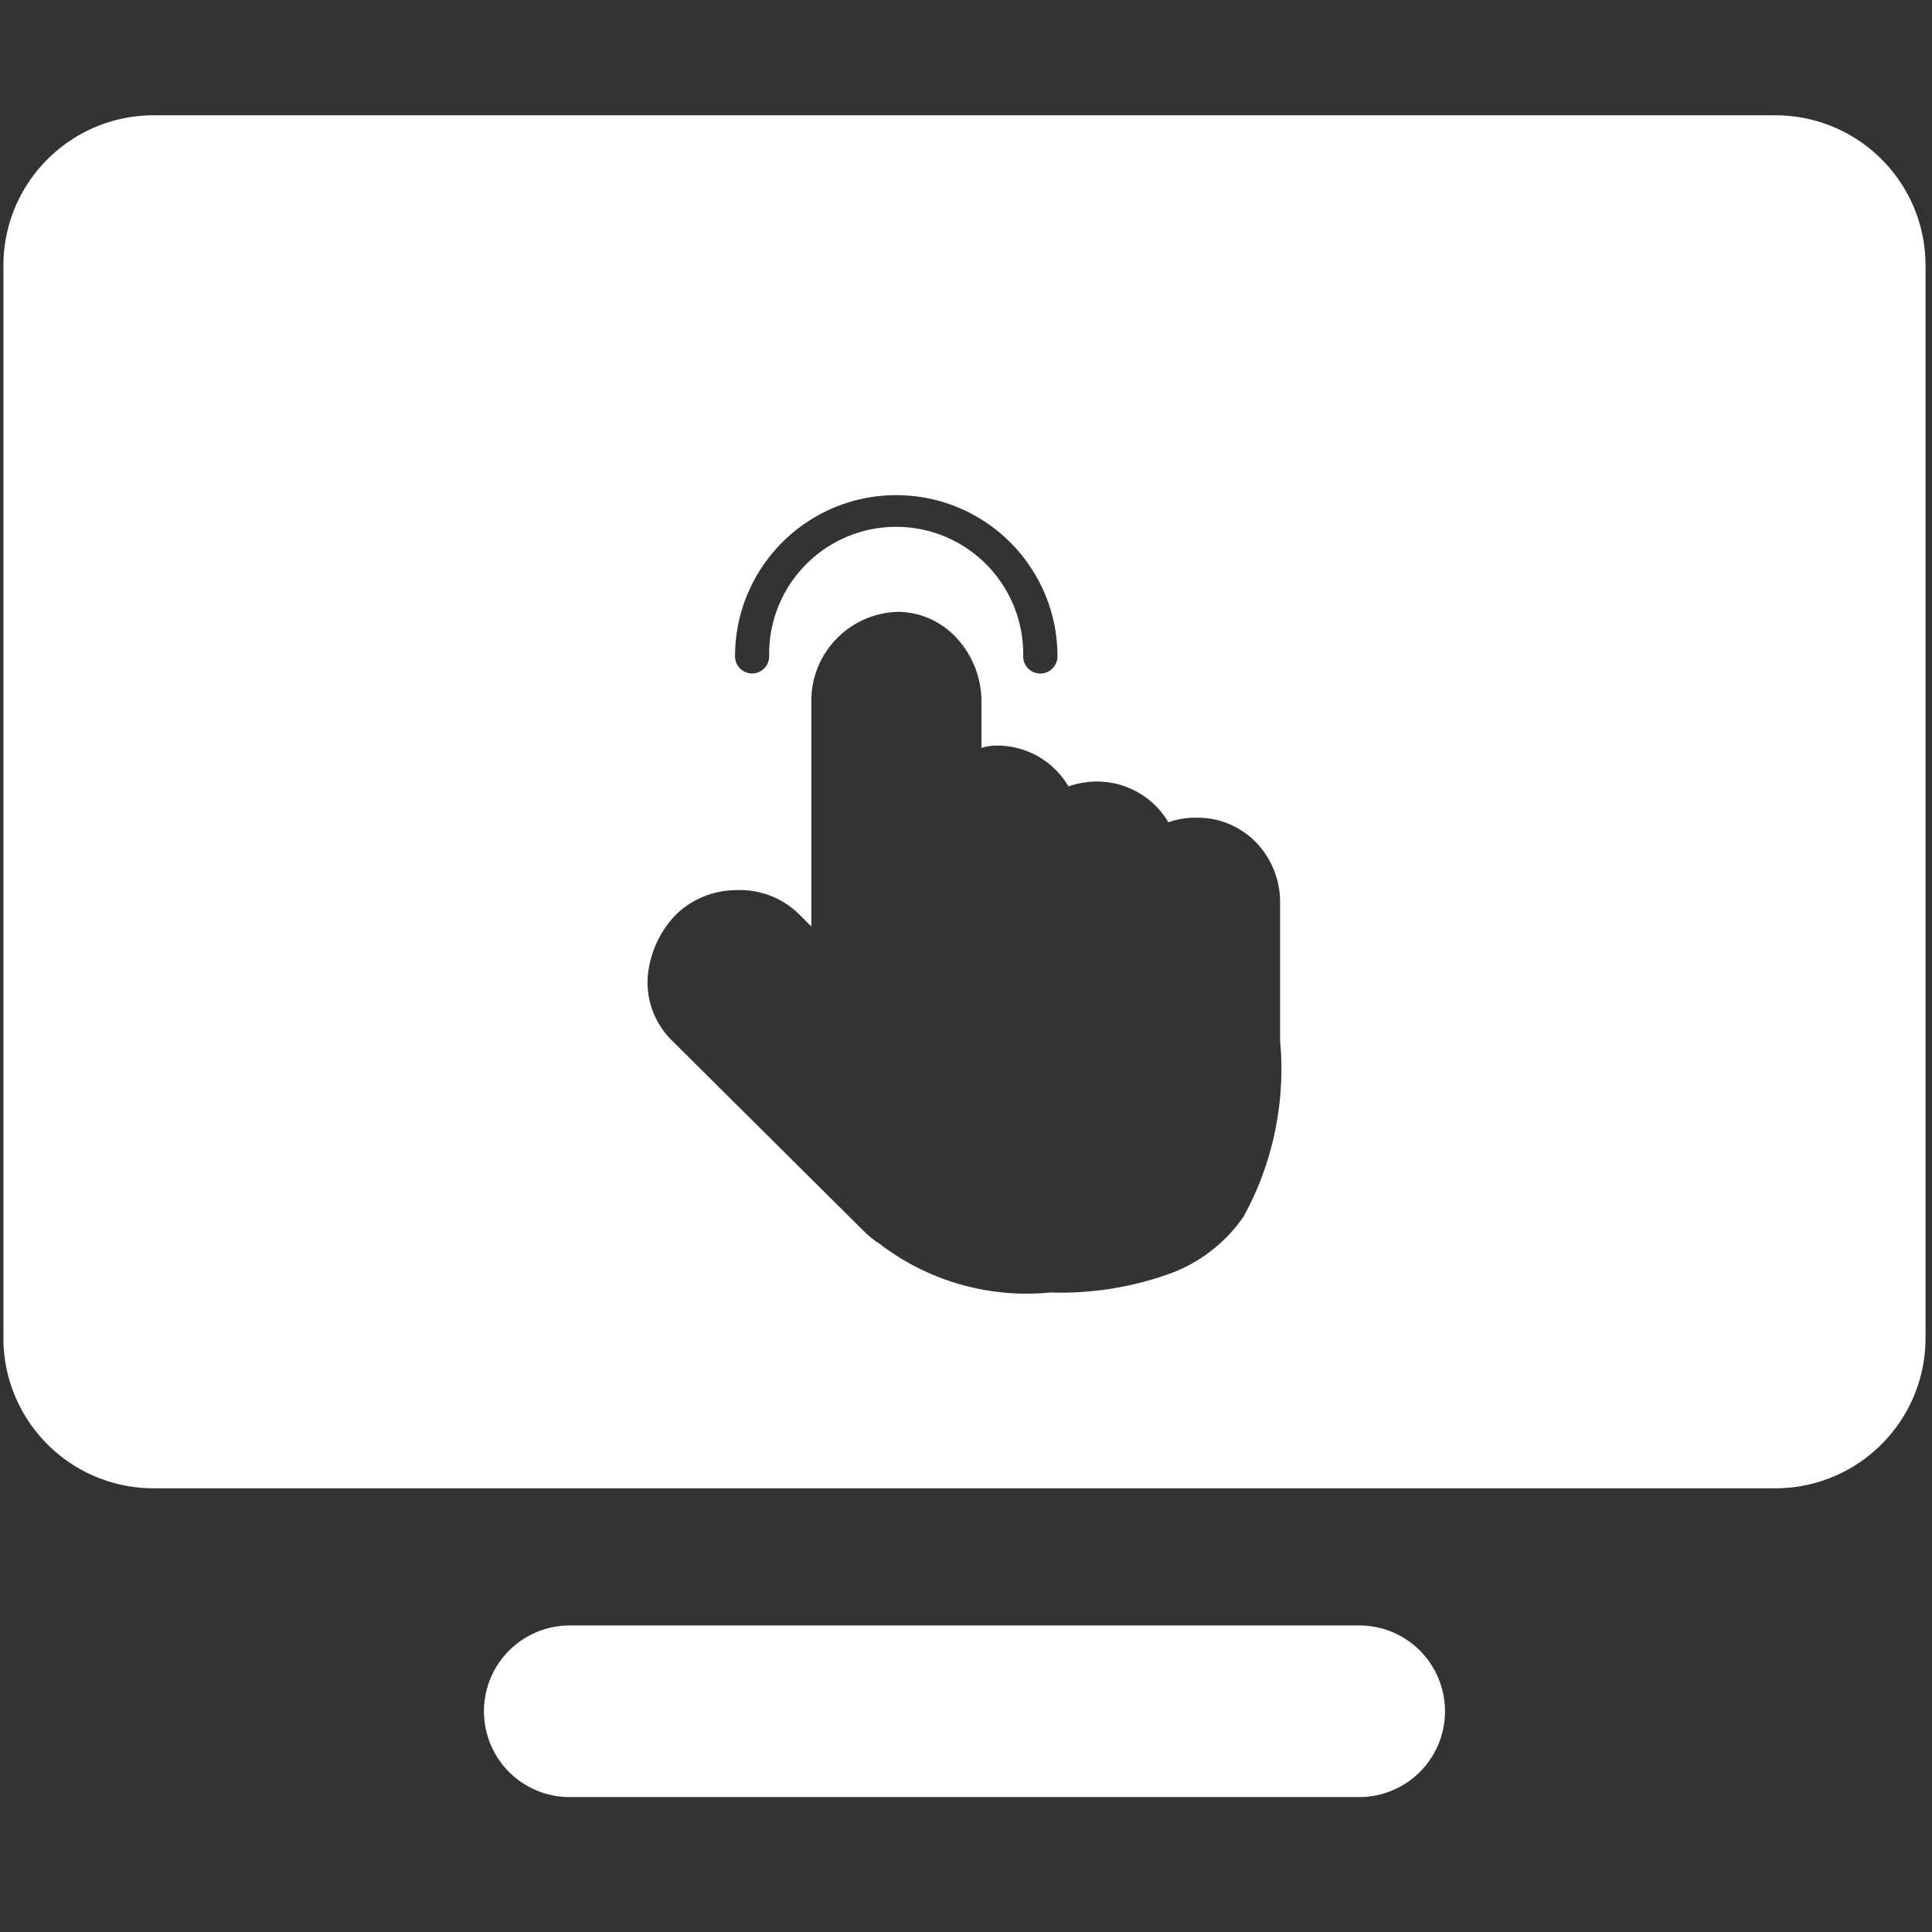 <?xml version="1.0" standalone="no"?><!DOCTYPE svg PUBLIC "-//W3C//DTD SVG 1.1//EN" "http://www.w3.org/Graphics/SVG/1.1/DTD/svg11.dtd"><svg t="1714810574320" class="icon" viewBox="0 0 1024 1024" version="1.1" xmlns="http://www.w3.org/2000/svg" p-id="4197" xmlns:xlink="http://www.w3.org/1999/xlink" width="200" height="200"><rect x="0" y="0" width="1024" height="1024" fill="#333333" stroke="none"/><path d="M720.398 861.522H301.986a45.532 45.532 0 0 0-39.413 22.772 45.544 45.544 0 0 0 0 45.426 45.39 45.39 0 0 0 39.413 22.772h418.413a45.532 45.532 0 0 0 39.413-22.772 45.544 45.544 0 0 0 0-45.426 45.39 45.39 0 0 0-39.413-22.772zM940.929 61.11H81.45c-43.923 0-79.637 35.602-79.637 79.637v568.443c0 43.923 35.602 79.637 79.637 79.637H940.929c43.923 0 79.637-35.602 79.637-79.637V140.747c0.006-44.041-35.596-79.637-79.637-79.637zM475.031 262.449c47.219 0 85.448 38.283 85.448 85.448 0 5.012-4.083 9.09-9.09 9.09-5.012 0-9.09-4.083-9.09-9.09a67.346 67.346 0 0 0-33.27-59.41 67.227 67.227 0 0 0-68.091 0A67.357 67.357 0 0 0 407.668 347.897c0 4.959-4.03 9.043-9.043 9.043s-9.043-4.03-9.043-9.043c-0.006-47.219 38.277-85.448 85.448-85.448z m184.177 382.207a81.235 81.235 0 0 1-37.975 29.962 170.642 170.642 0 0 1-64.576 10.433 127.874 127.874 0 0 1-90.461-25.832 47.1 47.1 0 0 1-7.954-6.303l-102.243-101.569a42.999 42.999 0 0 1-12.345-36.732 54.03 54.03 0 0 1 15.031-30.276 46.408 46.408 0 0 1 31.306-12.552 44.881 44.881 0 0 1 33.27 12.504l6.77 6.77V371.663c-0.154-25.571 20.15-46.55 45.668-47.373a42.597 42.597 0 0 1 32.034 14.67 49.385 49.385 0 0 1 12.451 32.756v24.695c2.687-0.829 5.427-1.243 8.214-1.243a43.846 43.846 0 0 1 37.922 21.648 45.722 45.722 0 0 1 15.138-2.586 43.899 43.899 0 0 1 37.815 21.594 42.047 42.047 0 0 1 14.256-2.426h0.929a43.212 43.212 0 0 1 31.673 13.487 45.698 45.698 0 0 1 12.345 31.98v72.743a162.44 162.44 0 0 1-19.269 93.047z" p-id="4198" fill="#ffffff"></path></svg>